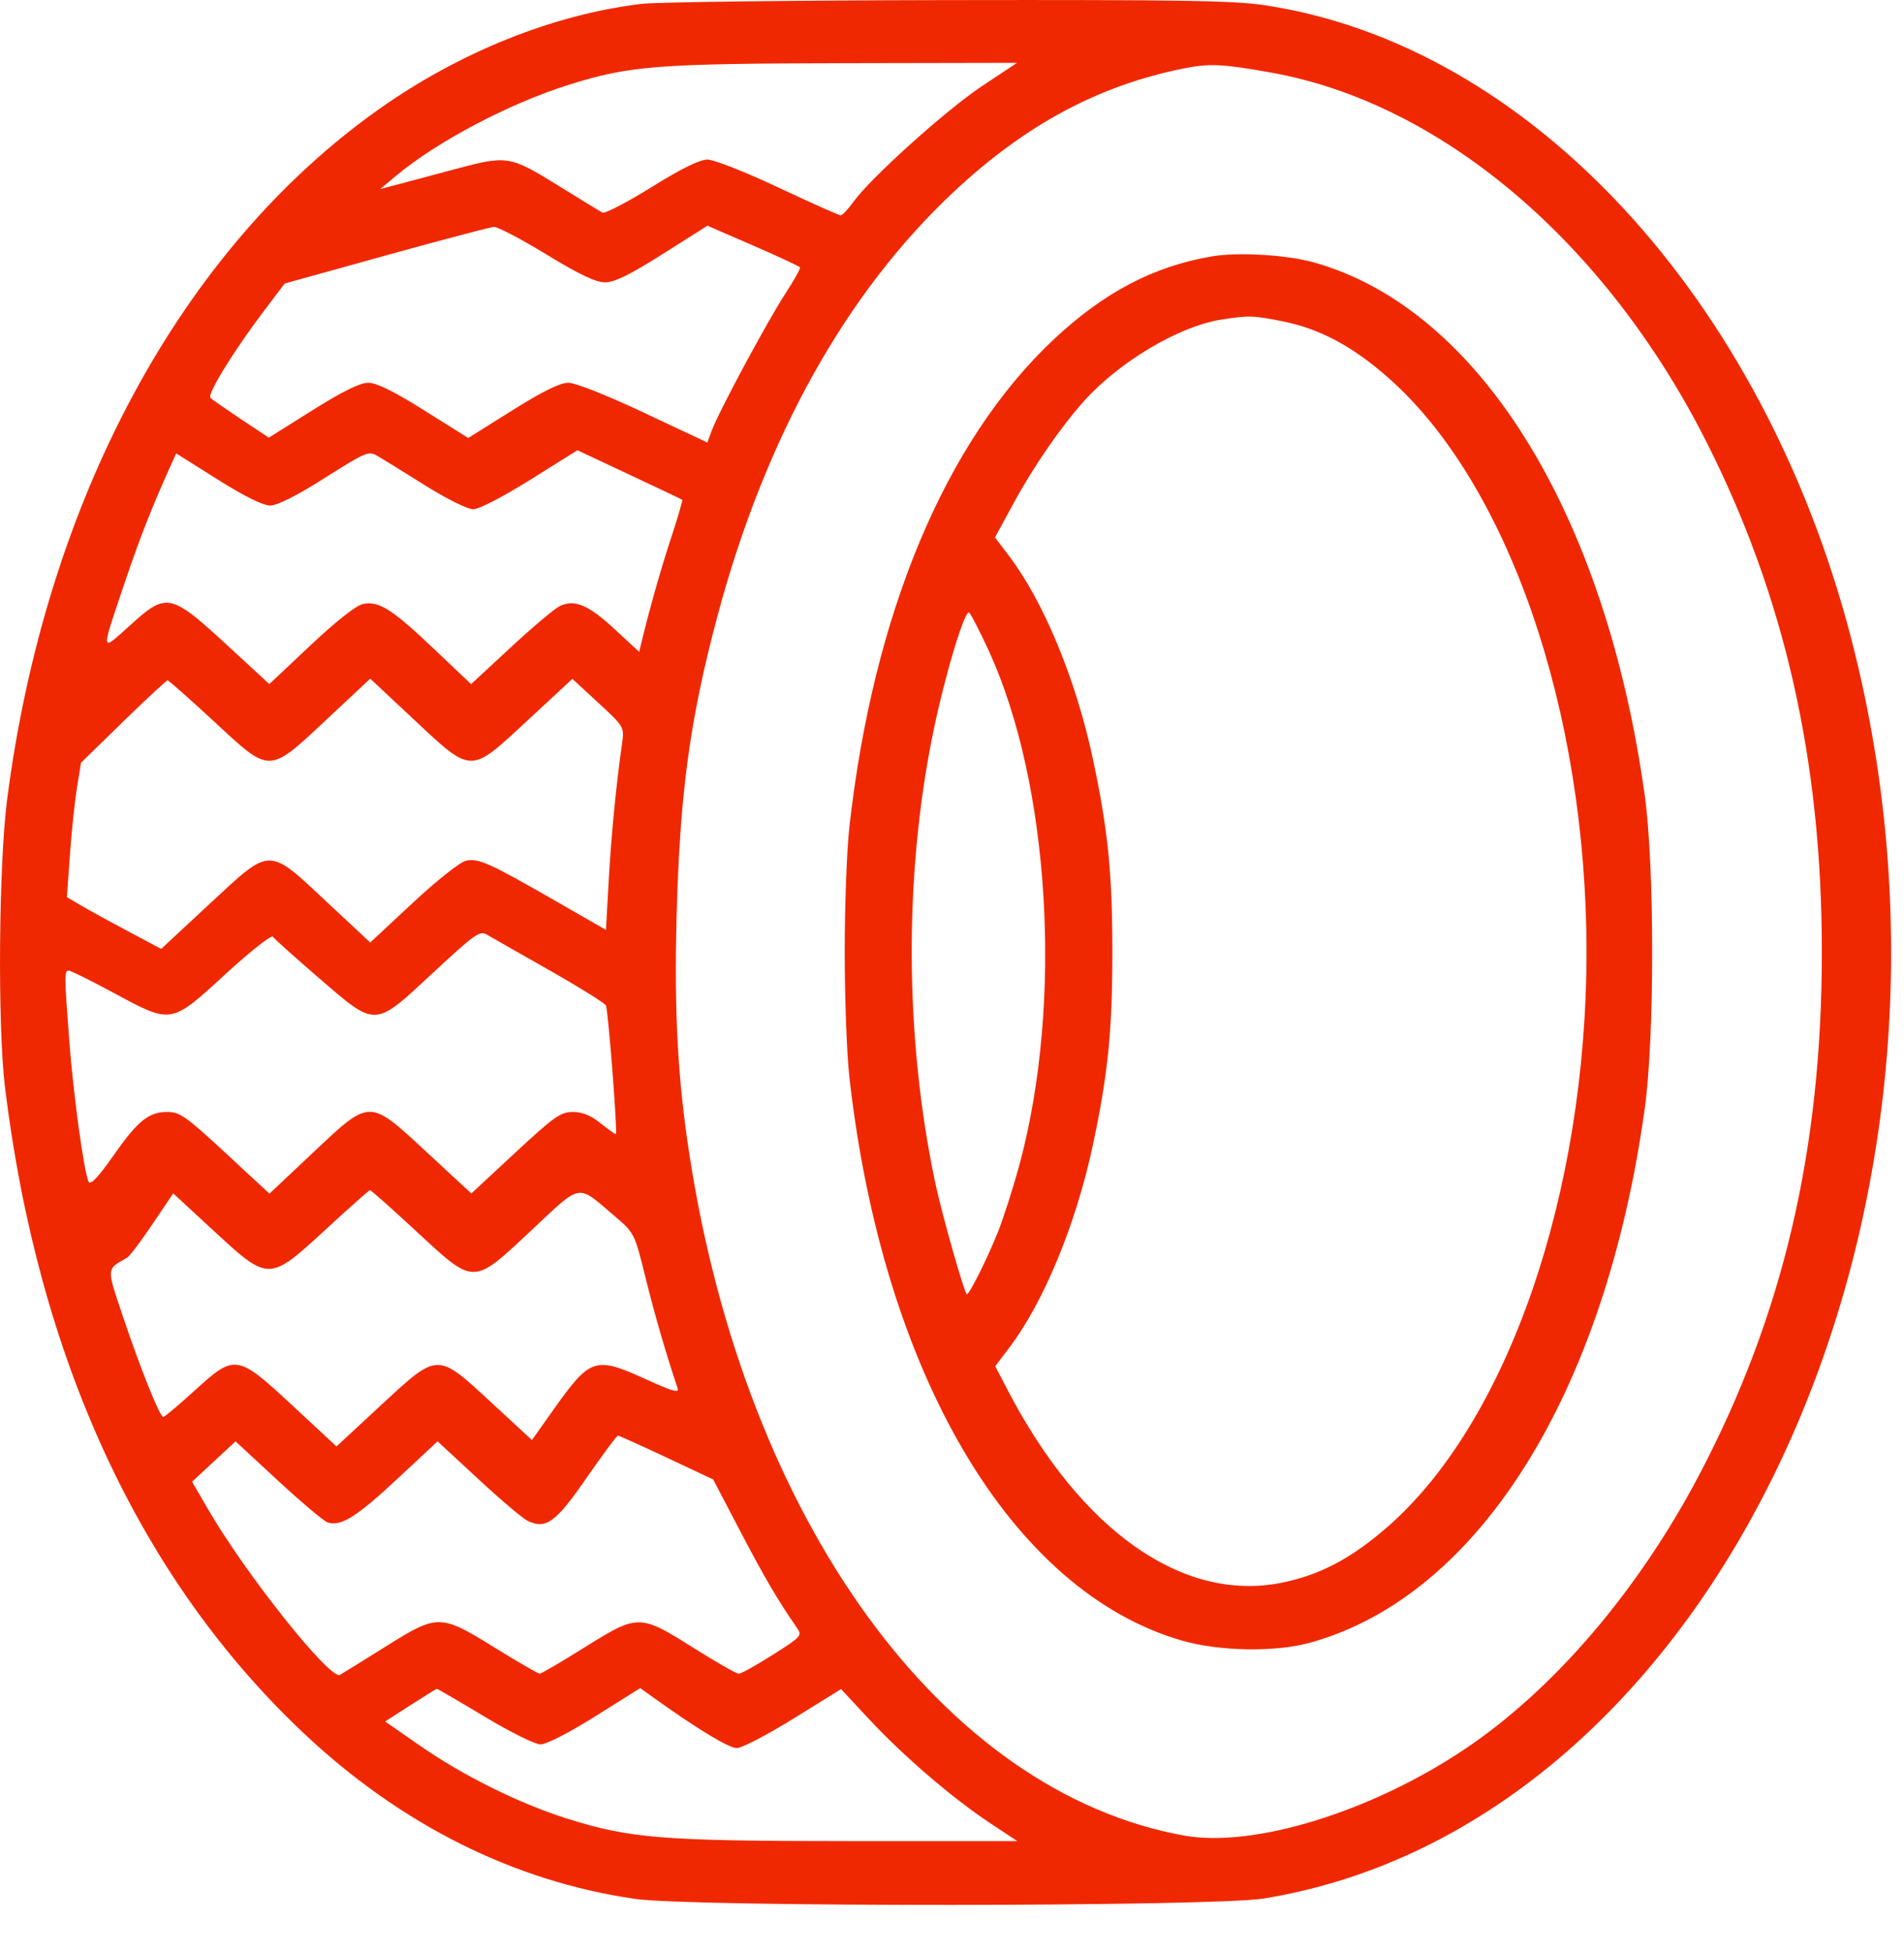 <svg width="40" height="41" viewBox="0 0 40 41" fill="none" xmlns="http://www.w3.org/2000/svg">
<path fill-rule="evenodd" clip-rule="evenodd" d="M13.479 0.081C11.628 0.302 9.654 1.094 7.958 2.295C3.8 5.239 0.962 10.507 0.15 16.788C-0.028 18.172 -0.053 21.547 0.106 22.843C0.803 28.528 2.935 33.141 6.362 36.38C8.411 38.317 10.805 39.514 13.354 39.878C14.56 40.05 25.48 40.042 26.547 39.869C36.027 38.329 42.019 25.501 38.896 13.429C37.042 6.263 32.138 0.957 26.586 0.112C25.926 0.012 24.845 -0.006 19.93 0.002C16.703 0.007 13.8 0.043 13.479 0.081ZM20.631 1.808C19.876 2.31 18.302 3.725 17.932 4.235C17.818 4.393 17.696 4.522 17.661 4.522C17.626 4.522 17.036 4.259 16.351 3.937C15.654 3.609 14.998 3.351 14.862 3.351C14.699 3.351 14.31 3.543 13.682 3.933C13.166 4.254 12.704 4.493 12.654 4.465C12.604 4.437 12.176 4.175 11.703 3.882C10.709 3.269 10.649 3.26 9.564 3.551C9.154 3.662 8.631 3.801 8.402 3.861L7.986 3.971L8.319 3.693C9.183 2.971 10.692 2.176 11.946 1.782C13.226 1.38 13.79 1.335 17.756 1.327L21.366 1.32L20.631 1.808ZM26.697 1.523C30.269 2.158 33.713 5.07 35.834 9.249C37.49 12.513 38.274 15.965 38.274 19.991C38.274 24.147 37.459 27.622 35.7 30.968C34.424 33.395 32.646 35.475 30.775 36.73C28.814 38.047 26.337 38.809 24.878 38.547C19.809 37.635 15.668 31.94 14.484 24.249C14.238 22.653 14.162 21.26 14.214 19.261C14.281 16.66 14.492 15.111 15.072 12.939C16.076 9.185 17.776 6.138 20.051 4.015C21.544 2.621 23.078 1.798 24.85 1.441C25.413 1.328 25.659 1.339 26.697 1.523ZM11.479 5.343C12.171 5.765 12.516 5.929 12.71 5.929C12.909 5.93 13.228 5.773 13.921 5.335L14.862 4.74L15.821 5.156C16.348 5.385 16.791 5.591 16.806 5.614C16.821 5.637 16.683 5.884 16.501 6.163C16.129 6.731 15.101 8.641 14.955 9.037L14.86 9.293L13.525 8.665C12.737 8.295 12.088 8.038 11.939 8.038C11.764 8.038 11.404 8.216 10.762 8.618L9.837 9.198L8.912 8.618C8.273 8.217 7.91 8.038 7.736 8.038C7.563 8.038 7.201 8.217 6.567 8.614L5.648 9.191L5.07 8.807C4.753 8.596 4.461 8.394 4.422 8.357C4.344 8.284 4.907 7.371 5.561 6.508L5.981 5.954L8.107 5.364C9.276 5.039 10.297 4.77 10.375 4.765C10.454 4.761 10.95 5.021 11.479 5.343ZM25.465 5.383C24.23 5.593 23.188 6.141 22.131 7.134C19.857 9.272 18.346 12.882 17.843 17.374C17.79 17.847 17.746 19.025 17.746 19.991C17.746 20.958 17.79 22.136 17.843 22.609C18.541 28.846 21.247 33.427 24.841 34.455C25.634 34.681 26.808 34.698 27.541 34.492C31.069 33.502 33.721 29.264 34.553 23.283C34.762 21.782 34.762 18.201 34.553 16.7C33.726 10.759 31.063 6.475 27.596 5.509C27.03 5.351 26.008 5.291 25.465 5.383ZM26.944 6.747C27.727 6.903 28.417 7.272 29.172 7.938C31.687 10.159 33.33 14.922 33.33 19.991C33.33 25.048 31.685 29.826 29.183 32.035C28.406 32.721 27.726 33.081 26.908 33.241C24.843 33.646 22.713 32.146 21.176 29.205L20.908 28.691L21.2 28.306C21.929 27.346 22.608 25.699 22.962 24.035C23.277 22.551 23.369 21.643 23.369 19.991C23.369 18.34 23.277 17.432 22.962 15.948C22.608 14.281 21.929 12.637 21.198 11.674L20.903 11.286L21.287 10.58C21.712 9.797 22.284 8.968 22.775 8.421C23.516 7.596 24.768 6.852 25.649 6.713C26.232 6.621 26.325 6.624 26.944 6.747ZM8.942 10.2C9.388 10.479 9.823 10.694 9.941 10.694C10.063 10.694 10.562 10.436 11.141 10.075L12.131 9.455L13.221 9.967C13.821 10.248 14.321 10.486 14.333 10.496C14.345 10.506 14.241 10.862 14.101 11.288C13.878 11.968 13.664 12.722 13.483 13.461L13.428 13.689L12.912 13.212C12.36 12.701 12.07 12.579 11.76 12.728C11.653 12.779 11.19 13.169 10.731 13.594L9.897 14.367L9.108 13.619C8.228 12.785 7.958 12.615 7.622 12.685C7.483 12.713 7.056 13.05 6.526 13.549L5.658 14.366L4.866 13.635C3.57 12.438 3.515 12.426 2.729 13.135C2.101 13.701 2.106 13.756 2.639 12.179C2.939 11.293 3.197 10.637 3.569 9.815L3.702 9.521L4.572 10.069C5.132 10.421 5.525 10.616 5.674 10.616C5.825 10.616 6.227 10.414 6.821 10.038C7.712 9.476 7.742 9.464 7.944 9.583C8.059 9.65 8.508 9.928 8.942 10.2ZM20.773 13.667C22.058 16.465 22.334 21.044 21.423 24.436C21.291 24.926 21.083 25.576 20.961 25.882C20.733 26.448 20.368 27.179 20.312 27.179C20.265 27.179 19.785 25.49 19.647 24.835C19.005 21.79 18.989 18.384 19.604 15.382C19.848 14.191 20.272 12.781 20.362 12.866C20.403 12.904 20.588 13.265 20.773 13.667ZM4.505 15.158C5.694 16.259 5.63 16.261 6.883 15.089L7.778 14.252L8.673 15.089C9.928 16.263 9.86 16.261 11.069 15.142L12.025 14.256L12.571 14.76C13.115 15.263 13.117 15.266 13.068 15.616C12.943 16.493 12.842 17.535 12.788 18.49L12.73 19.528L11.694 18.933C10.272 18.117 10.049 18.016 9.787 18.076C9.664 18.104 9.172 18.494 8.673 18.959L7.778 19.793L6.883 18.957C5.619 17.774 5.706 17.773 4.414 18.972L3.386 19.927L2.689 19.556C2.306 19.353 1.861 19.108 1.699 19.013L1.405 18.839L1.469 17.951C1.504 17.462 1.571 16.827 1.617 16.54L1.701 16.019L2.588 15.153C3.076 14.678 3.496 14.288 3.521 14.288C3.545 14.288 3.988 14.68 4.505 15.158ZM11.552 20.381C12.186 20.741 12.716 21.072 12.731 21.118C12.784 21.292 12.978 23.82 12.938 23.816C12.915 23.815 12.767 23.709 12.608 23.582C12.41 23.423 12.231 23.351 12.033 23.351C11.779 23.351 11.639 23.45 10.824 24.207L9.902 25.063L8.977 24.207C7.741 23.062 7.791 23.062 6.572 24.209L5.661 25.067L4.735 24.209C3.909 23.444 3.776 23.351 3.515 23.351C3.121 23.351 2.893 23.537 2.367 24.289C2.073 24.71 1.903 24.889 1.864 24.821C1.769 24.653 1.542 23.002 1.453 21.827C1.351 20.478 1.35 20.382 1.444 20.382C1.485 20.382 1.911 20.593 2.389 20.851C3.612 21.51 3.583 21.515 4.738 20.455C5.256 19.98 5.704 19.627 5.733 19.671C5.762 19.715 6.195 20.104 6.696 20.535C7.916 21.586 7.848 21.589 9.102 20.424C9.982 19.607 10.08 19.538 10.232 19.629C10.324 19.683 10.918 20.022 11.552 20.381ZM8.739 25.851C9.98 27 9.92 27 11.168 25.833C12.237 24.832 12.109 24.854 12.915 25.54C13.325 25.889 13.332 25.902 13.561 26.829C13.754 27.609 13.983 28.4 14.235 29.151C14.271 29.259 14.137 29.222 13.593 28.975C12.491 28.475 12.411 28.501 11.61 29.628L11.175 30.241L10.321 29.452C9.172 28.391 9.213 28.39 7.993 29.519L7.069 30.375L6.147 29.519C4.976 28.432 4.94 28.427 4.08 29.21C3.749 29.511 3.456 29.757 3.429 29.757C3.357 29.757 2.936 28.704 2.572 27.616C2.235 26.608 2.231 26.661 2.67 26.412C2.721 26.383 2.961 26.067 3.201 25.71L3.639 25.061L4.489 25.846C5.65 26.918 5.649 26.918 6.848 25.814C7.337 25.363 7.753 24.994 7.773 24.993C7.794 24.992 8.228 25.378 8.739 25.851ZM14.004 30.608L14.983 31.069L15.549 32.151C16.051 33.112 16.349 33.62 16.743 34.185C16.856 34.347 16.834 34.372 16.235 34.751C15.891 34.969 15.569 35.148 15.52 35.148C15.47 35.148 15.039 34.901 14.561 34.601C13.437 33.892 13.405 33.892 12.272 34.601C11.792 34.901 11.371 35.147 11.338 35.147C11.305 35.148 10.88 34.901 10.394 34.601C9.244 33.89 9.2 33.889 8.087 34.587C7.619 34.88 7.194 35.143 7.142 35.172C6.937 35.285 5.173 33.073 4.378 31.706L4.035 31.116L4.492 30.692L4.949 30.269L5.843 31.096C6.335 31.551 6.803 31.945 6.884 31.971C7.161 32.061 7.489 31.856 8.34 31.063L9.193 30.268L10.046 31.058C10.515 31.493 10.983 31.889 11.085 31.938C11.47 32.122 11.675 31.973 12.323 31.035C12.661 30.547 12.957 30.148 12.981 30.148C13.005 30.148 13.465 30.355 14.004 30.608ZM10.174 36.046C10.723 36.376 11.24 36.632 11.357 36.632C11.479 36.632 11.96 36.385 12.508 36.041L13.45 35.45L13.722 35.645C14.646 36.307 15.311 36.71 15.479 36.71C15.584 36.71 16.12 36.431 16.67 36.09L17.669 35.471L18.265 36.11C18.979 36.877 20.01 37.762 20.796 38.282L21.371 38.663L17.841 38.663C13.919 38.662 13.242 38.608 11.914 38.191C10.913 37.876 9.736 37.293 8.824 36.66L8.091 36.151L8.621 35.81C8.913 35.623 9.162 35.467 9.176 35.465C9.189 35.462 9.638 35.724 10.174 36.046Z" fill="#F02801"/>
</svg>
